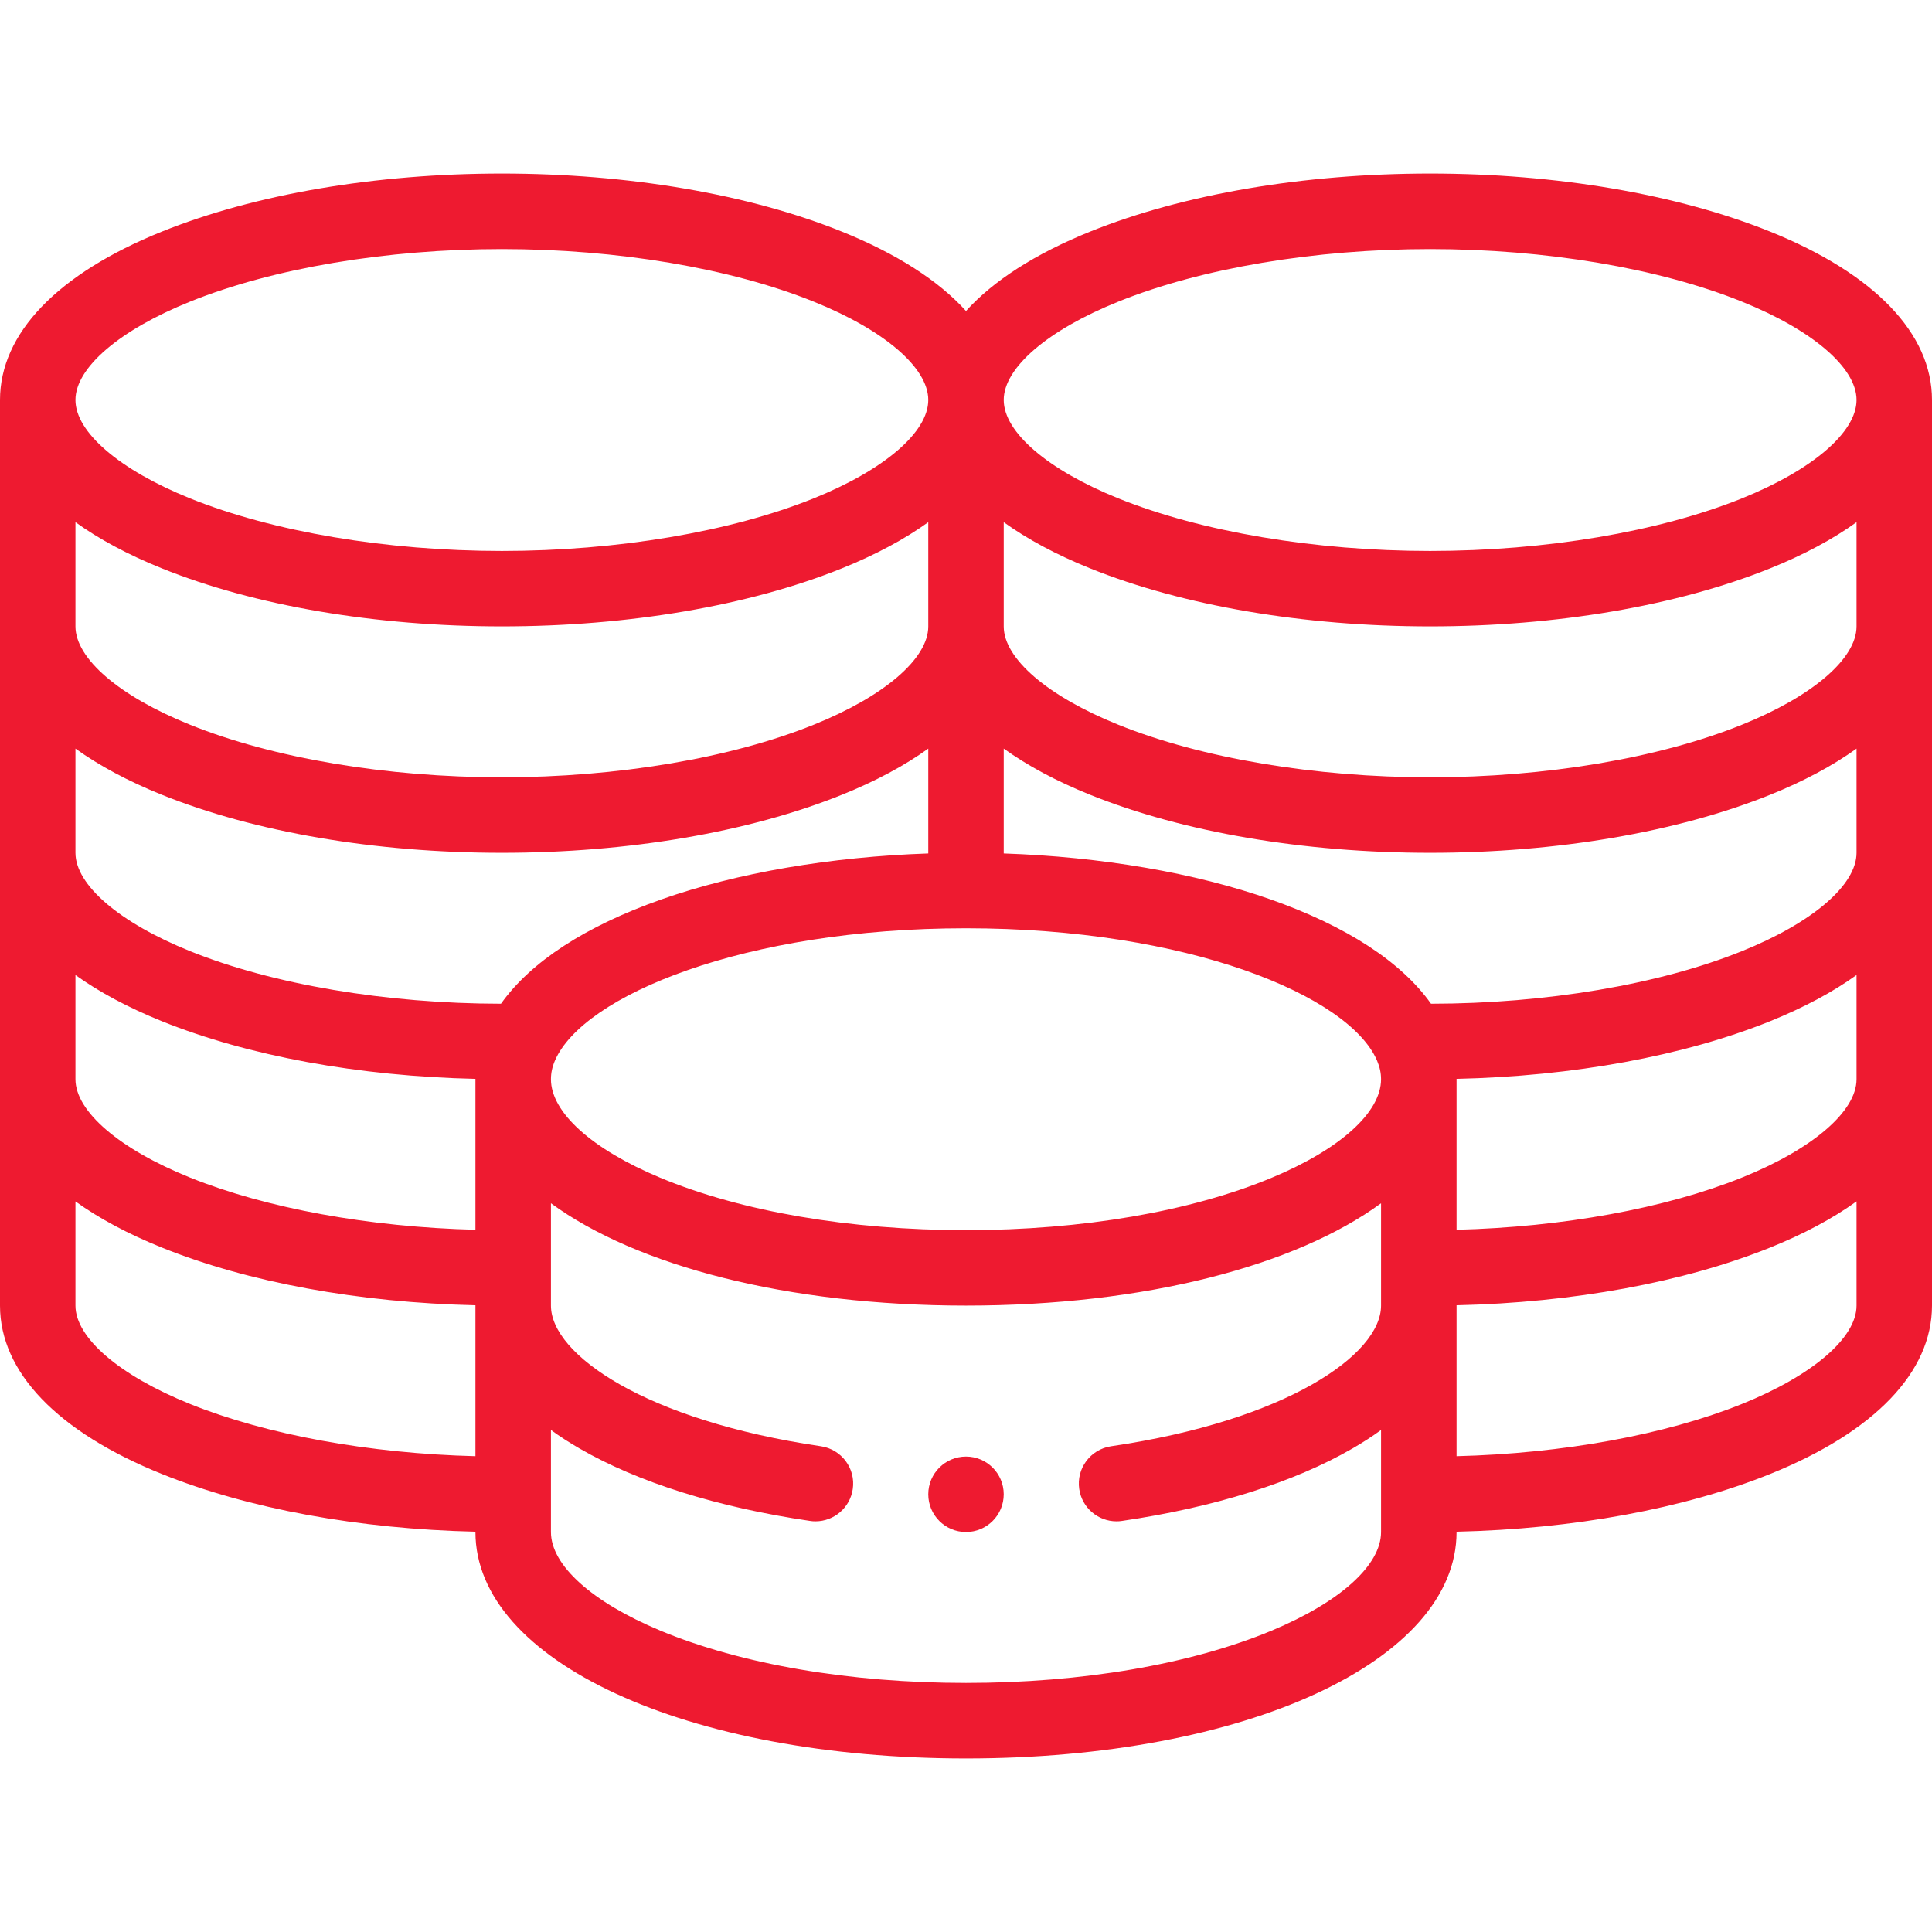 <svg width="36" height="36" viewBox="0 0 36 36" fill="none" xmlns="http://www.w3.org/2000/svg">
<path d="M18 27.141C17.612 27.141 17.297 27.456 17.297 27.844C17.297 28.232 17.612 28.547 18 28.547C18.388 28.547 18.703 28.232 18.703 27.844C18.703 27.456 18.388 27.141 18 27.141Z" fill="#EE1A30"/>
<path d="M32.983 4.315C31.252 3.618 29.003 3.234 26.648 3.234C24.294 3.234 22.044 3.618 20.314 4.315C19.292 4.727 18.511 5.23 18 5.795C17.489 5.23 16.708 4.727 15.686 4.315C13.956 3.618 11.706 3.234 9.352 3.234C6.997 3.234 4.748 3.618 3.017 4.315C1.072 5.099 0 6.213 0 7.453V24.328C0 25.568 1.072 26.683 3.017 27.466C4.627 28.114 6.685 28.491 8.859 28.541V28.547C8.859 30.952 12.789 32.766 18 32.766C23.211 32.766 27.141 30.952 27.141 28.547V28.541C29.315 28.491 31.373 28.114 32.983 27.466C34.928 26.683 36 25.568 36 24.328V7.453C36 6.213 34.928 5.099 32.983 4.315ZM34.594 20.109C34.594 20.71 33.775 21.412 32.457 21.943C31.031 22.517 29.116 22.865 27.141 22.915V20.109C27.141 20.107 27.14 20.105 27.14 20.103C29.315 20.054 31.373 19.677 32.983 19.029C33.614 18.774 34.153 18.485 34.594 18.168L34.594 20.109ZM17.297 11.672C17.297 12.272 16.478 12.975 15.16 13.505C13.616 14.128 11.499 14.484 9.352 14.484C7.205 14.484 5.087 14.128 3.543 13.505C2.225 12.975 1.406 12.272 1.406 11.672V9.73C1.847 10.047 2.386 10.337 3.017 10.591C4.748 11.288 6.997 11.672 9.352 11.672C11.706 11.672 13.956 11.288 15.686 10.591C16.317 10.337 16.856 10.047 17.297 9.73V11.672ZM3.017 14.81C4.748 15.507 6.997 15.891 9.352 15.891C11.706 15.891 13.956 15.507 15.686 14.81C16.317 14.556 16.856 14.266 17.297 13.949V15.903C15.478 15.965 13.733 16.263 12.322 16.76C10.907 17.259 9.889 17.923 9.335 18.703C7.194 18.701 5.083 18.345 3.543 17.724C2.225 17.193 1.406 16.491 1.406 15.891V13.949C1.847 14.266 2.386 14.556 3.017 14.81ZM1.406 18.168C1.847 18.485 2.386 18.774 3.017 19.029C4.627 19.677 6.685 20.054 8.86 20.103C8.86 20.105 8.859 20.107 8.859 20.109V22.915C6.884 22.865 4.969 22.517 3.543 21.943C2.225 21.412 1.406 20.71 1.406 20.109V18.168ZM10.34 19.764C10.861 18.551 13.869 17.297 18 17.297C22.131 17.297 25.139 18.551 25.659 19.762C25.71 19.881 25.734 19.994 25.734 20.109C25.734 20.728 24.972 21.414 23.696 21.946C22.186 22.575 20.163 22.922 18 22.922C15.837 22.922 13.814 22.575 12.304 21.946C11.028 21.414 10.266 20.728 10.266 20.109C10.266 19.994 10.29 19.881 10.34 19.764ZM34.594 15.891C34.594 16.491 33.775 17.193 32.457 17.724C30.917 18.345 28.806 18.701 26.665 18.703C26.112 17.924 25.093 17.259 23.677 16.76C22.267 16.263 20.522 15.965 18.703 15.903V13.949C19.144 14.266 19.683 14.556 20.314 14.81C22.044 15.507 24.294 15.891 26.648 15.891C29.003 15.891 31.252 15.507 32.983 14.81C33.614 14.556 34.153 14.266 34.594 13.949V15.891ZM34.594 11.672C34.594 12.272 33.775 12.975 32.457 13.505C30.913 14.128 28.796 14.484 26.648 14.484C24.501 14.484 22.384 14.128 20.84 13.505C19.522 12.975 18.703 12.272 18.703 11.672V9.73C19.144 10.047 19.683 10.337 20.314 10.591C22.044 11.288 24.294 11.672 26.648 11.672C29.003 11.672 31.252 11.288 32.983 10.591C33.614 10.337 34.153 10.047 34.594 9.73V11.672ZM20.84 5.62C22.384 4.997 24.501 4.641 26.648 4.641C28.796 4.641 30.913 4.997 32.457 5.62C33.775 6.15 34.594 6.853 34.594 7.453C34.594 8.053 33.775 8.756 32.457 9.287C30.913 9.909 28.796 10.266 26.648 10.266C24.501 10.266 22.384 9.909 20.84 9.287C19.522 8.756 18.703 8.053 18.703 7.453C18.703 6.853 19.522 6.15 20.84 5.62ZM3.543 5.62C5.087 4.997 7.205 4.641 9.352 4.641C11.499 4.641 13.616 4.997 15.16 5.62C16.478 6.15 17.297 6.853 17.297 7.453C17.297 8.053 16.478 8.756 15.16 9.287C13.616 9.909 11.499 10.266 9.352 10.266C7.205 10.266 5.087 9.909 3.543 9.287C2.225 8.756 1.406 8.053 1.406 7.453C1.406 6.853 2.225 6.15 3.543 5.62ZM3.543 26.162C2.225 25.631 1.406 24.928 1.406 24.328V22.387C1.847 22.704 2.386 22.993 3.017 23.247C4.627 23.896 6.685 24.272 8.859 24.322V27.134C6.884 27.084 4.969 26.736 3.543 26.162ZM23.696 30.384C22.186 31.013 20.163 31.359 18 31.359C15.837 31.359 13.814 31.013 12.304 30.384C11.028 29.852 10.266 29.165 10.266 28.547V26.646C10.425 26.762 10.601 26.876 10.796 26.989C11.888 27.621 13.374 28.088 15.092 28.34C15.127 28.346 15.161 28.348 15.195 28.348C15.539 28.348 15.839 28.096 15.89 27.747C15.947 27.363 15.681 27.006 15.297 26.949C12.029 26.469 10.266 25.241 10.266 24.328V22.421C11.857 23.586 14.666 24.328 18 24.328C21.334 24.328 24.143 23.586 25.734 22.421V24.328C25.734 25.241 23.971 26.469 20.703 26.949C20.319 27.006 20.053 27.363 20.11 27.747C20.161 28.096 20.461 28.348 20.805 28.348C20.838 28.348 20.873 28.346 20.908 28.34C22.626 28.088 24.112 27.621 25.204 26.989C25.399 26.876 25.575 26.762 25.734 26.646V28.547C25.734 29.165 24.972 29.852 23.696 30.384ZM32.457 26.162C31.031 26.736 29.116 27.084 27.141 27.134V24.322C29.315 24.272 31.373 23.895 32.983 23.247C33.614 22.993 34.153 22.704 34.594 22.386V24.328C34.594 24.928 33.775 25.631 32.457 26.162Z" fill="#EE1A30"/>
</svg>
